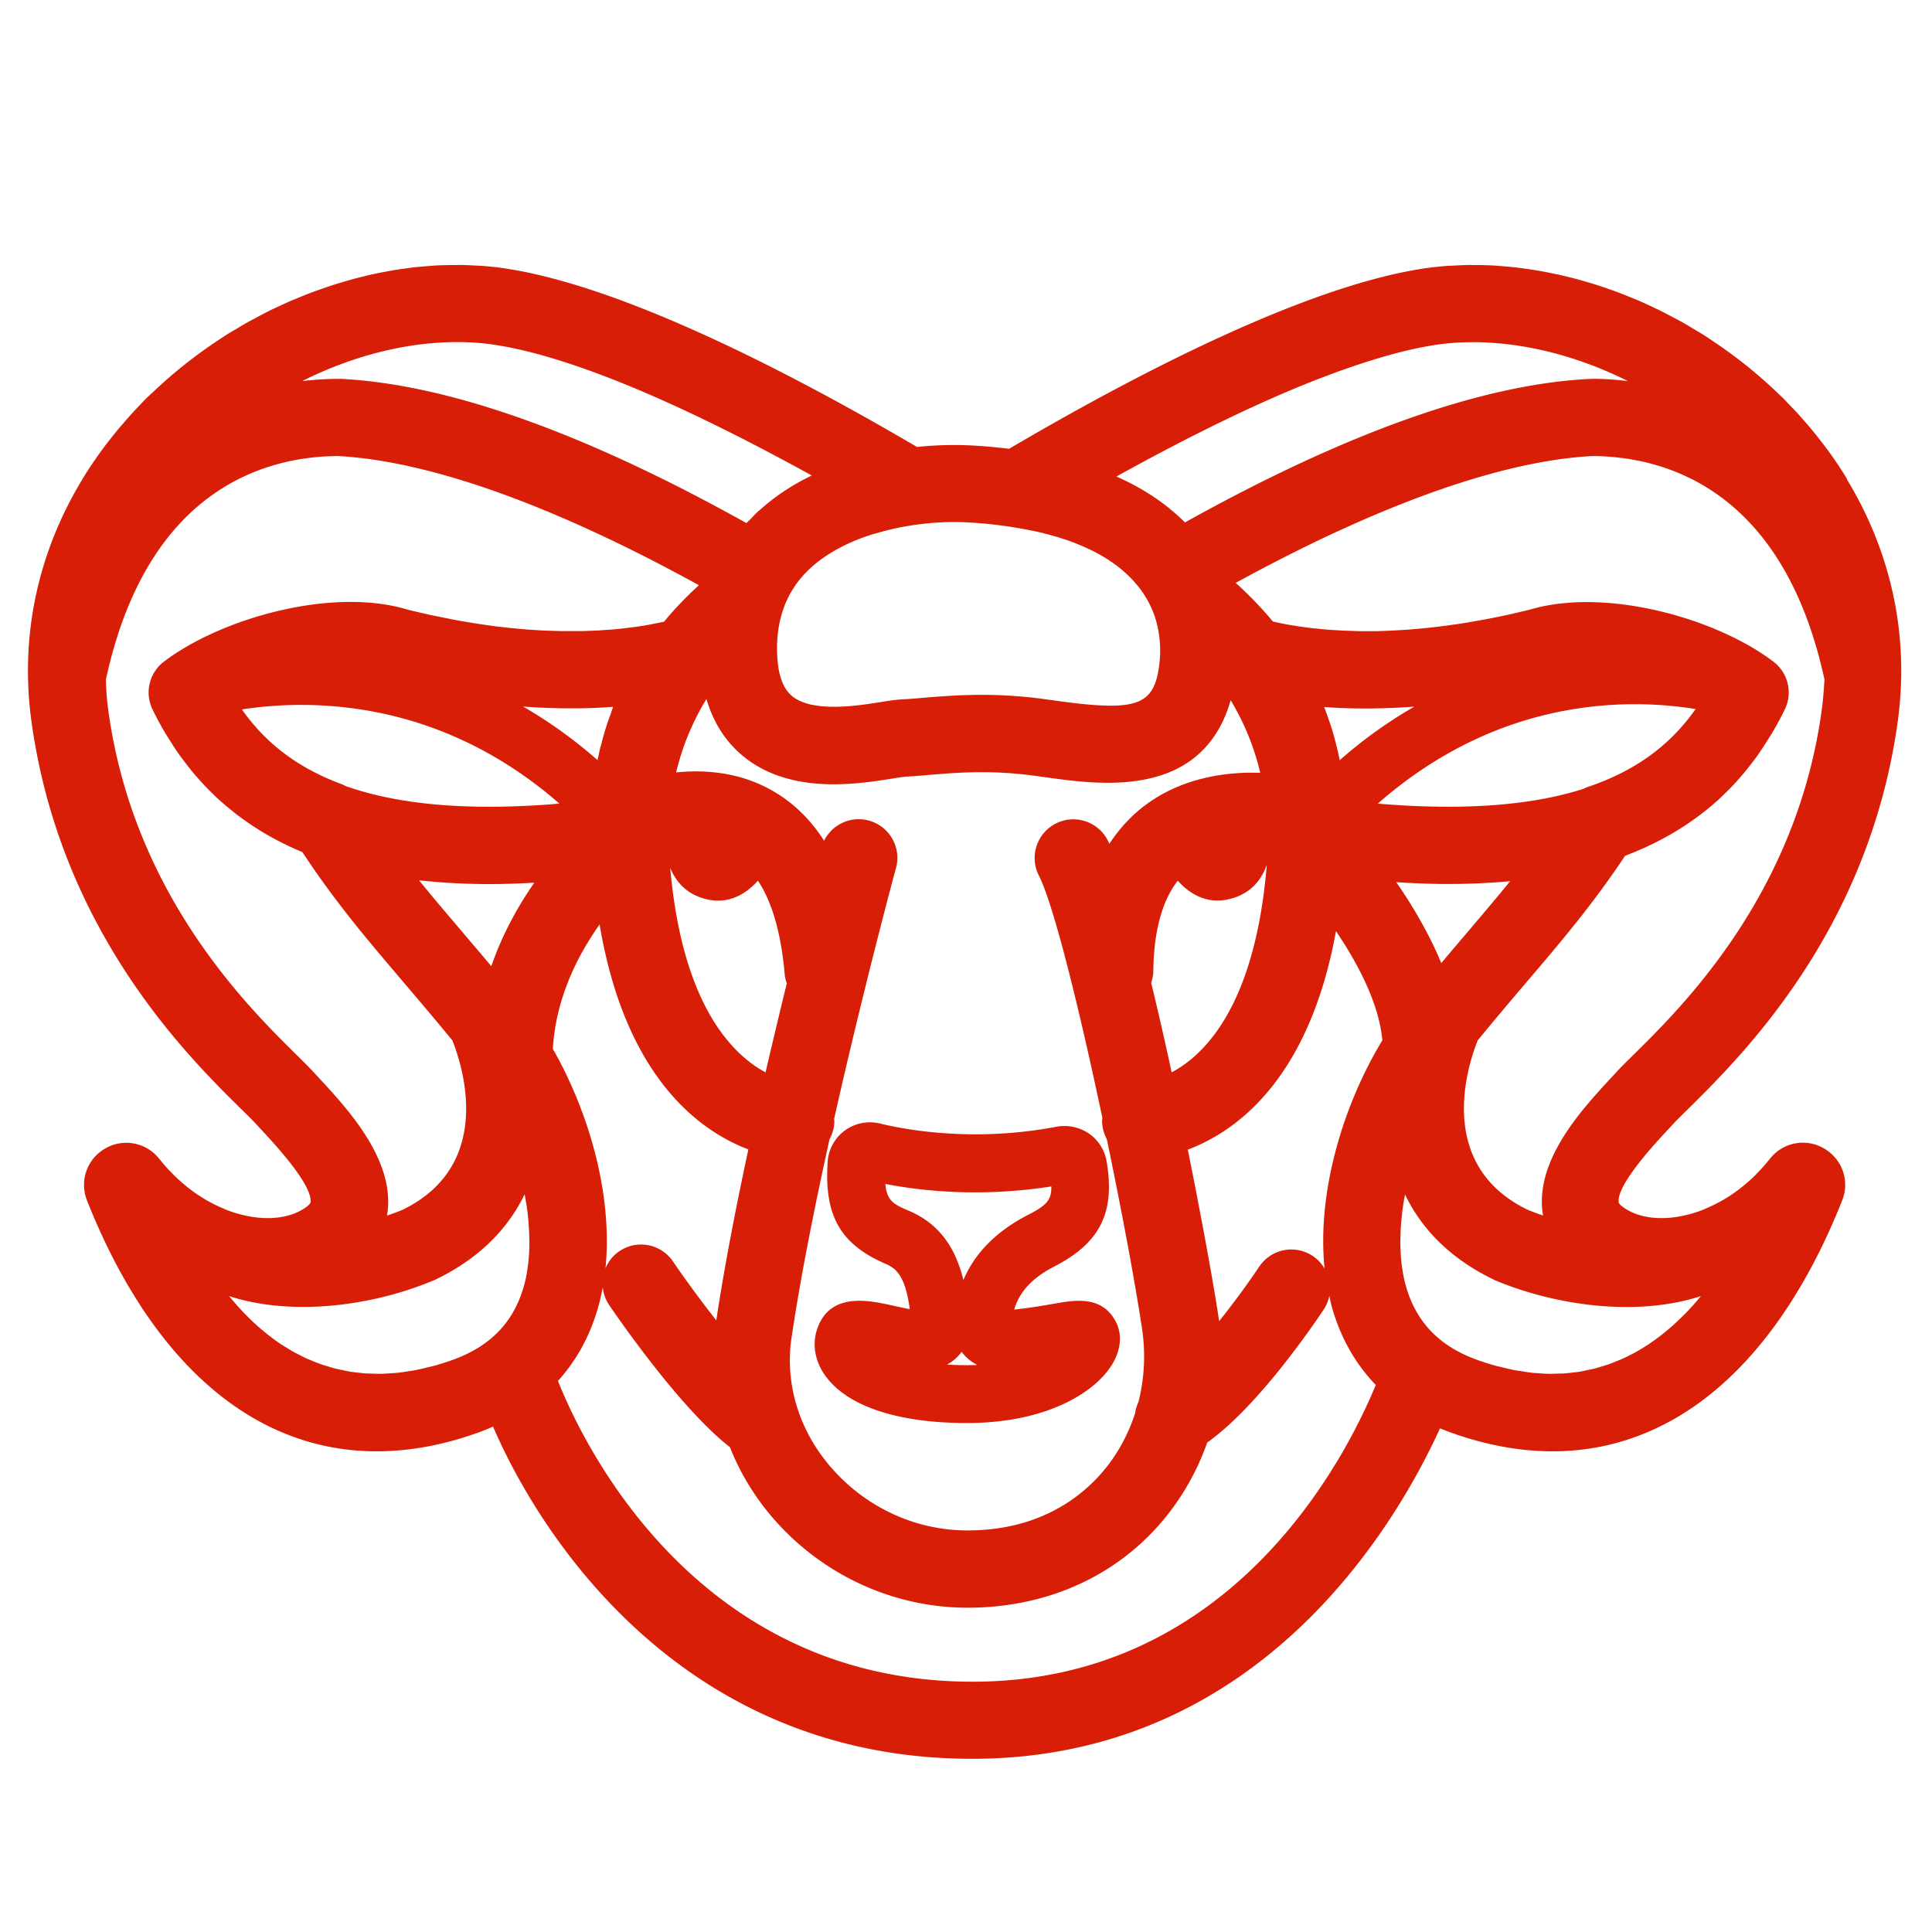 <?xml version="1.0" standalone="no"?><!DOCTYPE svg PUBLIC "-//W3C//DTD SVG 1.1//EN" "http://www.w3.org/Graphics/SVG/1.1/DTD/svg11.dtd"><svg t="1747217552341" class="icon" viewBox="0 0 1024 1024" version="1.1" xmlns="http://www.w3.org/2000/svg" p-id="1874" xmlns:xlink="http://www.w3.org/1999/xlink" width="200" height="200"><path d="M978.586 253.235c-1.69-2.816-3.482-5.53-5.325-8.294-0.41-0.563-0.768-1.126-1.178-1.69-1.69-2.458-3.482-4.915-5.325-7.322-0.614-0.819-1.229-1.587-1.843-2.406-1.741-2.202-3.482-4.403-5.274-6.554-0.768-0.922-1.587-1.894-2.406-2.816-1.792-2.048-3.584-4.096-5.427-6.093-0.87-0.922-1.741-1.792-2.611-2.714-1.434-1.485-2.765-2.97-4.25-4.454-0.563-0.512-1.126-1.024-1.69-1.587l-2.918-2.765a245.862 245.862 0 0 0-32.256-25.6c-1.69-1.126-3.328-2.304-5.069-3.379-1.434-0.922-2.918-1.741-4.352-2.611-2.355-1.434-4.71-2.867-7.066-4.198-1.229-0.666-2.458-1.331-3.686-1.946-2.662-1.434-5.376-2.867-8.038-4.198-1.075-0.563-2.202-1.024-3.328-1.587-2.867-1.382-5.734-2.714-8.653-3.942-1.024-0.461-2.099-0.87-3.123-1.28-2.97-1.229-5.99-2.406-9.011-3.533l-3.072-1.075c-3.021-1.075-6.093-2.099-9.165-3.021l-3.123-0.922c-3.021-0.87-6.093-1.741-9.165-2.458l-3.226-0.768c-3.021-0.717-6.042-1.331-9.011-1.894l-3.379-0.614c-2.97-0.512-5.888-0.922-8.858-1.331l-3.533-0.461c-2.918-0.307-5.786-0.563-8.653-0.768-1.229-0.102-2.406-0.205-3.635-0.256-2.867-0.154-5.683-0.205-8.55-0.205-1.229 0-2.406-0.051-3.635-0.051-2.97 0.051-5.888 0.205-8.806 0.358-1.024 0.051-2.099 0.051-3.174 0.154-3.942 0.307-7.834 0.717-11.674 1.28-63.232 9.37-153.446 56.371-220.262 95.642-5.888-0.717-11.981-1.331-18.278-1.69a187.546 187.546 0 0 0-30.515 0.717C419.84 198.042 330.342 151.552 267.469 142.234c-3.789-0.563-7.629-0.973-11.52-1.28-1.69-0.154-3.379-0.154-5.018-0.256-2.253-0.102-4.454-0.256-6.758-0.256-1.843 0-3.738 0.051-5.581 0.051-2.099 0.051-4.25 0.051-6.349 0.154-1.894 0.102-3.789 0.256-5.632 0.41-2.15 0.154-4.301 0.358-6.502 0.563-1.843 0.205-3.686 0.461-5.53 0.717-2.253 0.307-4.506 0.614-6.758 1.024-1.741 0.307-3.533 0.666-5.274 0.973-2.355 0.461-4.71 0.922-7.014 1.485l-5.069 1.229c-2.406 0.614-4.864 1.28-7.27 1.997-1.587 0.461-3.226 0.922-4.813 1.434-2.509 0.768-4.966 1.587-7.424 2.458-1.536 0.563-3.072 1.075-4.608 1.638-2.509 0.922-4.966 1.894-7.424 2.918-1.485 0.614-3.021 1.229-4.506 1.843-2.458 1.075-4.864 2.202-7.322 3.328-1.485 0.717-3.021 1.382-4.506 2.15-2.304 1.126-4.608 2.355-6.861 3.584-1.587 0.87-3.174 1.69-4.762 2.56-1.997 1.126-3.994 2.355-5.99 3.533-1.792 1.075-3.635 2.099-5.376 3.226-1.28 0.819-2.509 1.69-3.789 2.509a249.917 249.917 0 0 0-33.638 26.573c-0.87 0.819-1.792 1.638-2.662 2.458-0.563 0.563-1.178 1.075-1.741 1.638-1.485 1.485-2.918 3.021-4.352 4.557-0.819 0.819-1.638 1.69-2.406 2.509-1.894 2.048-3.738 4.147-5.53 6.246-0.768 0.87-1.536 1.792-2.304 2.662-1.843 2.202-3.635 4.454-5.376 6.656-0.614 0.768-1.178 1.536-1.792 2.304-1.843 2.458-3.635 4.915-5.376 7.424-0.358 0.563-0.768 1.075-1.126 1.638-1.894 2.765-3.686 5.53-5.376 8.346l-0.461 0.768c-23.757 39.117-33.28 83.456-26.931 128.87 15.462 110.592 82.483 176.742 111.155 205.005 3.226 3.174 5.888 5.786 7.834 7.885l1.792 1.946c7.68 8.243 28.058 30.054 27.085 39.475-0.102 0.973-2.099 2.458-2.714 2.867-9.984 7.014-26.061 7.475-42.445 0.973l-0.614-0.307a79.002 79.002 0 0 1-17.664-10.086c-0.358-0.307-0.768-0.563-1.126-0.87-0.973-0.768-1.894-1.536-2.867-2.355-0.666-0.563-1.28-1.075-1.894-1.638a50.637 50.637 0 0 1-2.458-2.304c-0.768-0.717-1.485-1.485-2.253-2.253-0.666-0.717-1.382-1.434-2.048-2.15-1.126-1.229-2.202-2.56-3.328-3.891l-0.768-0.922a22.205 22.205 0 0 0-28.672-5.53c-7.27 4.198-11.366 11.776-11.213 19.661 0.051 2.662 0.563 5.325 1.587 7.936 8.243 20.838 17.664 39.27 28.109 55.347l1.229 1.997c0.614 0.87 1.229 1.69 1.792 2.56 32.563 47.872 74.598 73.011 122.368 73.011 17.152 0 35.021-3.226 53.402-9.779 2.867-1.024 5.581-2.15 8.294-3.328 24.781 57.549 99.891 176.077 253.952 176.077 151.91 0 224.205-123.136 247.962-175.155 2.048 0.87 4.096 1.638 6.246 2.406 18.432 6.554 36.301 9.779 53.402 9.779 49.971 0 93.645-27.546 126.771-79.77 9.882-15.565 18.842-33.28 26.726-53.197 0.512-1.28 0.922-2.611 1.178-3.942 1.843-9.267-2.355-18.739-10.854-23.654a22.149 22.149 0 0 0-28.672 5.581c-0.205 0.256-0.41 0.461-0.614 0.717-1.126 1.434-2.304 2.765-3.482 4.096l-1.997 2.15c-0.768 0.768-1.485 1.536-2.253 2.304-0.819 0.768-1.587 1.536-2.458 2.253-0.614 0.563-1.28 1.126-1.894 1.638-0.922 0.819-1.894 1.587-2.867 2.355-0.358 0.307-0.768 0.563-1.126 0.87a79.002 79.002 0 0 1-17.664 10.086l-0.614 0.307c-16.384 6.502-32.461 6.042-42.445-0.973-0.614-0.41-2.56-1.894-2.714-2.867-0.973-9.421 19.405-31.283 27.085-39.475l1.792-1.946c1.946-2.099 4.608-4.71 7.834-7.885 28.621-28.262 95.693-94.413 111.155-205.005 6.349-45.414-3.174-89.754-26.88-128.819 0.051-0.256-0.102-0.512-0.307-0.819z m-280.371-52.173l1.229-0.461c1.894-0.717 3.738-1.382 5.581-2.099 1.485-0.563 3.021-1.178 4.506-1.69 0.666-0.256 1.28-0.461 1.946-0.666 18.944-6.758 35.635-11.315 49.818-13.414 3.789-0.563 7.68-0.922 11.622-1.178 0.512-0.051 0.973-0.051 1.485-0.051 28.467-1.28 59.648 6.093 88.422 20.48-7.834-0.922-14.746-1.382-20.634-1.126-56.678 2.867-128.614 28.416-214.118 76.032-2.253-2.253-4.608-4.352-7.117-6.451-0.512-0.41-0.973-0.819-1.485-1.229-5.222-4.198-10.906-7.987-17.152-11.418-0.205-0.102-0.358-0.205-0.563-0.307-3.226-1.741-6.554-3.379-10.035-4.915 40.192-22.272 75.93-39.578 106.496-51.507z m-90.778 225.382c-7.731 5.683-14.131 12.698-19.456 20.787-0.256-0.563-0.563-1.229-0.819-1.741-5.12-10.086-17.459-14.131-27.546-9.011-10.086 5.12-14.131 17.459-9.011 27.546 8.038 15.821 21.709 71.834 33.69 128.512-0.051 0.563-0.154 1.075-0.154 1.587 0 3.533 0.973 6.758 2.509 9.677 7.987 38.502 15.002 76.083 18.637 100.301 1.997 13.312 1.28 26.573-1.894 39.014-0.87 1.894-1.485 3.84-1.741 5.888-3.738 11.418-9.472 22.067-17.357 31.232-12.134 14.131-34.406 30.925-71.578 30.925-26.982 0-52.941-11.776-71.27-32.307-17.101-19.149-24.986-43.059-22.272-67.277 4.608-32.154 12.288-70.605 20.48-107.725 1.587-2.918 2.56-6.144 2.56-9.677 0-0.41-0.102-0.768-0.102-1.178 15.718-69.837 32.461-131.891 32.768-132.864a20.48 20.48 0 0 0-38.093-14.541c-7.117-11.11-16.026-19.866-26.726-26.112-17.51-10.291-36.301-11.622-51.712-10.086 3.328-13.773 8.653-26.778 16.077-38.912 3.533 11.981 9.626 21.862 18.381 29.389 14.49 12.493 32.666 15.821 49.152 15.821 11.981 0 23.091-1.792 31.232-3.072 2.509-0.41 5.632-0.87 6.605-0.973 3.738-0.154 7.987-0.512 12.646-0.922 13.926-1.178 31.283-2.611 53.197 0.102 2.867 0.358 5.837 0.768 8.858 1.178 29.03 4.096 82.688 11.52 97.792-40.858 7.219 12.032 12.442 24.832 15.667 38.451-17.869-0.563-40.909 2.406-60.518 16.845z m64 31.846c-6.093 74.189-32.666 100.659-50.432 110.08-3.533-16.23-7.168-32.307-10.854-47.411 0.614-1.946 1.075-3.942 1.126-6.093 0.256-21.402 4.659-37.427 12.954-48.077 6.605 7.322 16.179 13.107 28.928 9.318 10.24-3.021 15.616-10.086 18.278-17.818zM417.024 521.216c-3.584 14.541-7.373 30.464-11.264 47.155-17.613-9.421-44.134-35.686-50.534-108.39 2.867 7.014 8.09 13.363 17.562 16.179 12.749 3.789 22.323-2.048 28.928-9.37 9.165 13.67 12.8 33.382 14.182 49.562 0.154 1.69 0.563 3.328 1.126 4.864z m46.49-238.285c1.331-0.41 2.611-0.768 3.891-1.126 0.512-0.154 0.973-0.256 1.485-0.41 0.87-0.205 1.69-0.41 2.509-0.614 1.024-0.256 2.048-0.461 3.072-0.717 0.41-0.102 0.768-0.154 1.178-0.256 10.24-2.099 20.634-3.123 30.259-3.123 2.816 0 5.581 0.102 8.243 0.256 7.68 0.461 14.95 1.28 21.811 2.304 0.051 0 0.102 0.051 0.154 0.051 3.891 0.614 7.629 1.28 11.264 2.048l1.587 0.307c3.482 0.768 6.758 1.638 9.984 2.56l1.587 0.461c3.174 0.973 6.246 1.997 9.165 3.123l1.075 0.461c2.765 1.075 5.376 2.253 7.834 3.482 0.307 0.154 0.666 0.307 1.024 0.461 2.406 1.229 4.659 2.509 6.81 3.891 0.717 0.41 1.382 0.87 2.048 1.331 1.894 1.28 3.686 2.56 5.376 3.942 0.768 0.614 1.536 1.28 2.253 1.946 1.229 1.075 2.406 2.253 3.533 3.379 0.922 0.973 1.792 1.946 2.611 2.918 0.922 1.075 1.792 2.202 2.611 3.328 2.355 3.277 4.352 6.707 5.837 10.394 0.051 0.102 0.102 0.154 0.154 0.256 6.042 14.848 3.891 28.979 2.458 35.072-3.994 15.667-14.387 18.176-53.146 12.8-3.226-0.461-6.4-0.87-9.421-1.28-26.163-3.277-46.746-1.536-61.696-0.307-4.045 0.358-7.731 0.666-11.008 0.819-3.226 0.154-6.758 0.717-11.264 1.434-11.878 1.894-36.557 5.837-47.206-3.379-5.274-4.506-7.834-13.21-7.731-25.805 0.051-7.731 1.331-14.643 3.635-20.992 0.666-1.894 1.485-3.686 2.355-5.427 0-0.051 0.051-0.102 0.051-0.154 0.87-1.741 1.843-3.328 2.867-4.915 0.102-0.154 0.205-0.358 0.307-0.512 10.138-15.053 27.29-23.398 42.138-28.006 0.154 0.051 0.256 0.051 0.307 0zM248.576 181.453c0.512 0 0.973 0.051 1.485 0.051 3.942 0.205 7.834 0.614 11.622 1.178 31.13 4.608 74.342 20.787 127.181 47.462 0.819 0.41 1.587 0.819 2.458 1.229 2.765 1.382 5.581 2.867 8.448 4.352 1.434 0.717 2.765 1.434 4.198 2.15l5.018 2.662c6.963 3.686 14.029 7.475 21.248 11.469-0.205 0.102-0.358 0.205-0.563 0.307-2.867 1.382-5.632 2.867-8.397 4.454-0.102 0.051-0.154 0.102-0.256 0.154-2.765 1.638-5.427 3.379-8.038 5.171-0.819 0.563-1.587 1.178-2.355 1.741-1.894 1.382-3.738 2.867-5.53 4.403-0.768 0.666-1.587 1.331-2.355 2.048-0.41 0.358-0.87 0.717-1.28 1.075-1.28 1.178-2.355 2.458-3.533 3.635-0.768 0.768-1.536 1.434-2.304 2.253C309.811 229.376 237.568 203.674 180.736 200.806h-1.024c-5.53 0-12.186 0.307-19.558 1.178 28.723-14.438 59.955-21.811 88.422-20.531z m-91.75 377.293c-25.651-25.344-85.811-84.634-99.328-181.504-0.819-5.683-1.229-11.366-1.382-16.998C78.285 257.69 142.387 241.869 179.2 241.715c48.691 2.611 114.483 26.214 191.232 68.454-6.707 6.144-12.902 12.544-18.432 19.302-0.614 0.154-1.178 0.256-1.792 0.41-0.666 0.154-1.331 0.307-2.048 0.41-1.024 0.205-2.048 0.41-3.123 0.614-0.768 0.154-1.587 0.307-2.406 0.461-1.075 0.205-2.202 0.358-3.328 0.512-0.87 0.154-1.741 0.307-2.714 0.41-1.178 0.154-2.458 0.307-3.738 0.461-0.973 0.102-1.843 0.256-2.867 0.358-2.099 0.256-4.352 0.461-6.605 0.614-1.229 0.102-2.56 0.154-3.84 0.256-1.331 0.102-2.611 0.205-3.994 0.256l-4.096 0.154c-1.331 0.051-2.662 0.102-4.045 0.102h-8.755c-1.536 0-3.174-0.051-4.762-0.102l-4.506-0.154c-1.638-0.051-3.328-0.154-5.018-0.256l-4.813-0.307c-1.741-0.154-3.482-0.256-5.274-0.461-1.69-0.154-3.43-0.358-5.171-0.512l-5.427-0.614c-1.843-0.205-3.738-0.512-5.632-0.768-1.843-0.256-3.635-0.512-5.53-0.819-2.048-0.307-4.147-0.666-6.246-1.024-1.792-0.307-3.584-0.614-5.427-0.973-2.406-0.461-4.864-0.973-7.373-1.485-1.638-0.358-3.226-0.614-4.864-0.973-4.147-0.922-8.397-1.894-12.749-2.97-39.731-12.032-98.611 4.506-129.024 27.648a20.531 20.531 0 0 0-6.042 25.19c2.048 4.198 4.198 8.243 6.502 12.134 0.717 1.28 1.536 2.458 2.304 3.686 1.587 2.611 3.226 5.171 4.966 7.629 0.922 1.331 1.894 2.611 2.867 3.891 1.741 2.304 3.482 4.557 5.274 6.707 0.973 1.126 1.946 2.253 2.97 3.379 2.048 2.304 4.147 4.506 6.349 6.656 0.819 0.819 1.69 1.638 2.509 2.458 2.714 2.509 5.478 4.915 8.397 7.219 0.41 0.307 0.768 0.666 1.178 0.973 10.701 8.397 22.733 15.411 36.147 20.992 17.715 26.829 34.355 46.336 53.402 68.71 8.192 9.626 16.691 19.661 26.112 31.078 5.171 12.954 22.682 65.843-26.317 89.754-2.662 1.126-5.478 2.15-8.346 3.123 0.154-0.922 0.307-1.843 0.41-2.714 2.918-28.006-21.606-54.323-37.837-71.731l-1.741-1.894c-2.304-2.458-5.376-5.53-9.114-9.216z m120.422-184.269c3.328 0.256 6.656 0.461 9.882 0.614 0.512 0 0.973 0 1.485 0.051 3.84 0.154 7.526 0.256 11.11 0.307h3.635c2.765 0 5.53-0.051 8.192-0.102l3.84-0.154c2.458-0.102 4.864-0.256 7.219-0.41 0.768-0.051 1.587-0.051 2.355-0.102-0.205 0.563-0.41 1.178-0.614 1.741-0.102 0.205-0.205 0.461-0.256 0.666-0.051 0.154-0.051 0.307-0.102 0.461-0.205 0.614-0.41 1.229-0.666 1.843-0.051 0.205-0.205 0.358-0.256 0.563-0.563 1.587-1.126 3.174-1.638 4.813v0.051c-0.307 1.024-0.666 2.048-0.973 3.123-0.461 1.587-0.922 3.226-1.382 4.915-0.102 0.307-0.102 0.614-0.205 0.922-0.154 0.512-0.256 1.024-0.41 1.536-0.051 0.256-0.205 0.461-0.256 0.666-0.102 0.41-0.154 0.819-0.256 1.229-0.307 1.229-0.563 2.458-0.819 3.738-0.154 0.666-0.307 1.28-0.41 1.946a247.204 247.204 0 0 0-39.475-28.416z m19.251 51.456c-50.842 4.301-87.091-0.051-113.357-9.318-0.768-0.41-1.485-0.768-2.304-1.075-22.682-8.448-39.731-21.248-52.634-39.526 35.226-5.427 103.936-6.246 168.294 49.92z m-16.128 239.258l-0.154 1.894c-0.154 1.894-0.41 3.738-0.666 5.581l-0.307 2.048c-0.41 2.355-0.922 4.71-1.587 6.963-5.427 19.2-17.869 32.051-38.093 39.219-3.379 1.178-6.656 2.253-9.933 3.123-1.024 0.256-1.997 0.461-3.021 0.717-2.202 0.563-4.403 1.075-6.554 1.485-1.229 0.256-2.355 0.358-3.584 0.563-1.894 0.307-3.789 0.614-5.632 0.819-1.28 0.154-2.509 0.154-3.789 0.256-1.69 0.102-3.43 0.256-5.12 0.307-1.28 0-2.56-0.051-3.84-0.102-1.587-0.051-3.174-0.051-4.71-0.154-1.28-0.102-2.56-0.256-3.789-0.41-1.485-0.154-2.97-0.307-4.403-0.563-1.28-0.205-2.509-0.512-3.738-0.768-1.382-0.307-2.765-0.563-4.147-0.922-1.229-0.307-2.458-0.717-3.686-1.075-1.331-0.41-2.611-0.768-3.891-1.229-1.178-0.41-2.355-0.922-3.533-1.382-1.229-0.512-2.509-1.024-3.686-1.536-1.178-0.512-2.304-1.126-3.43-1.69-1.178-0.614-2.355-1.178-3.533-1.843-1.126-0.614-2.202-1.28-3.277-1.946-1.126-0.717-2.253-1.382-3.379-2.099-1.075-0.717-2.099-1.434-3.123-2.202-1.075-0.768-2.202-1.587-3.226-2.406-0.973-0.768-1.997-1.587-2.97-2.406-1.075-0.87-2.099-1.741-3.123-2.662-0.922-0.819-1.843-1.69-2.765-2.56-1.024-0.973-2.048-1.946-3.021-2.97-0.87-0.87-1.741-1.741-2.56-2.662-1.024-1.075-1.997-2.15-2.97-3.277-0.768-0.87-1.587-1.792-2.355-2.714-0.461-0.563-0.922-1.126-1.382-1.638 34.304 11.11 76.902 4.915 108.39-8.294 0.307-0.154 0.614-0.256 0.922-0.41 24.013-11.52 38.861-27.648 47.36-45.261 0.41 2.304 0.819 4.608 1.178 6.861 0.051 0.512 0.102 1.024 0.205 1.536 0.256 2.099 0.512 4.25 0.666 6.349l0.154 2.202c0.154 2.202 0.256 4.352 0.256 6.502 0 0.41 0.051 0.819 0.051 1.229 0.051 2.56-0.051 5.069-0.205 7.526z m-19.968-153.088c-5.478-6.554-10.701-12.646-15.514-18.33-8.141-9.574-15.616-18.33-22.784-27.187 11.827 1.28 24.269 1.997 37.478 1.997 7.629 0 15.514-0.307 23.603-0.717-8.602 12.339-16.896 27.187-22.784 44.237z m57.395-22.118c13.619 80.794 52.634 109.261 78.848 119.245-6.707 31.13-12.8 62.669-16.998 90.573-9.83-12.442-18.483-24.627-22.938-31.181a20.444 20.444 0 0 0-28.416-5.478c-3.43 2.304-5.888 5.478-7.373 9.062v-0.051c0.358-3.533 0.563-7.117 0.666-10.752v-0.102c0.87-36.301-11.418-75.315-28.57-105.37 1.536-26.573 12.902-49.203 24.781-65.946z m197.683 401.357c-145.92 0-206.131-125.133-219.75-159.437 9.83-10.854 17.05-23.962 21.299-39.066 0.973-3.482 1.792-7.014 2.458-10.65 0.307 3.277 1.331 6.502 3.328 9.421 3.789 5.581 37.376 54.63 64.051 75.418 5.581 14.131 13.722 27.392 24.166 39.117 26.061 29.235 63.181 45.978 101.837 45.978 41.114 0 77.568-16.026 102.605-45.21 10.752-12.544 18.944-26.931 24.371-42.342 26.419-18.637 55.603-61.286 61.747-70.502 1.485-2.253 2.458-4.71 2.97-7.219 0.461 1.997 0.819 4.045 1.382 5.99 4.557 16.128 12.39 29.952 23.245 41.216-16.179 39.117-76.083 157.286-213.709 157.286z m186.573-218.931c-1.536-2.611-3.584-4.966-6.246-6.707a20.47 20.47 0 0 0-28.416 5.683 434.381 434.381 0 0 1-21.248 28.877c-0.102-0.768-0.154-1.536-0.307-2.304-2.714-17.766-8.755-51.354-16.282-88.627 25.856-9.728 64.307-37.427 78.541-115.814 12.032 17.818 22.886 38.81 24.576 57.856-20.378 33.587-34.816 79.872-30.618 121.037z m7.987-269.466c-0.051-0.205-0.051-0.41-0.102-0.614-0.051-0.256-0.051-0.461-0.102-0.717-0.051-0.256-0.154-0.563-0.205-0.819-0.307-1.485-0.666-2.97-1.024-4.454-0.614-2.611-1.331-5.274-2.048-7.834-0.461-1.587-0.973-3.174-1.485-4.71-0.717-2.15-1.434-4.25-2.253-6.349-0.358-0.922-0.614-1.843-0.973-2.714 13.67 1.024 29.696 1.126 47.77-0.205a243.784 243.784 0 0 0-39.578 28.416z m188.672-27.136c-13.773 19.558-32.307 32.922-57.242 41.318-0.768 0.256-1.485 0.614-2.202 0.973-25.856 8.243-60.877 11.878-109.005 7.834 64.819-56.883 133.325-55.808 168.448-50.125z m-131.43 92.723c11.571 0 22.63-0.512 33.126-1.485-7.066 8.704-14.387 17.306-22.374 26.726-4.454 5.222-9.165 10.752-14.131 16.691-6.451-15.616-15.155-30.31-23.859-42.906 9.318 0.614 18.483 0.973 27.238 0.973z m134.246 218.419c-0.41 0.461-0.768 0.973-1.178 1.434-0.87 1.024-1.792 2.099-2.662 3.072-0.922 1.024-1.792 1.997-2.714 2.97-0.922 0.973-1.792 1.894-2.765 2.816-0.973 0.973-1.946 1.894-2.918 2.816-0.922 0.87-1.894 1.741-2.816 2.611-1.024 0.922-2.048 1.792-3.123 2.662-0.973 0.819-1.946 1.587-2.918 2.355-1.075 0.819-2.202 1.638-3.277 2.458l-3.072 2.15c-1.126 0.768-2.304 1.485-3.482 2.202-1.075 0.666-2.099 1.28-3.174 1.894-1.178 0.666-2.406 1.28-3.635 1.894-1.126 0.563-2.202 1.126-3.328 1.638-1.229 0.563-2.509 1.075-3.789 1.587-1.126 0.461-2.304 0.922-3.482 1.382-1.331 0.461-2.662 0.87-3.994 1.28-1.178 0.358-2.355 0.768-3.584 1.075-1.382 0.358-2.765 0.614-4.198 0.922-1.229 0.256-2.458 0.563-3.686 0.768-1.434 0.256-2.97 0.41-4.454 0.563-1.229 0.154-2.509 0.307-3.789 0.41-1.536 0.102-3.123 0.102-4.71 0.154-1.28 0.051-2.509 0.102-3.84 0.102-1.638-0.051-3.379-0.154-5.069-0.307-1.28-0.102-2.509-0.102-3.84-0.256-1.792-0.205-3.686-0.512-5.53-0.819-1.229-0.205-2.406-0.307-3.686-0.563-2.099-0.41-4.301-0.973-6.451-1.485-1.024-0.256-2.048-0.461-3.123-0.717-3.226-0.87-6.554-1.946-9.933-3.123-10.138-3.584-18.278-8.602-24.627-15.104-6.298-6.502-10.803-14.541-13.517-24.115-0.666-2.253-1.126-4.608-1.587-6.963l-0.307-2.048c-0.307-1.843-0.512-3.686-0.666-5.581-0.051-0.614-0.154-1.229-0.154-1.843-0.154-2.458-0.256-4.966-0.256-7.475 0-0.41 0.051-0.819 0.051-1.229 0.051-2.15 0.102-4.301 0.256-6.502l0.154-2.202c0.205-2.099 0.41-4.198 0.666-6.298 0.051-0.512 0.102-1.024 0.205-1.536 0.307-2.304 0.717-4.608 1.178-6.861 8.499 17.664 23.347 33.741 47.36 45.261 0.307 0.154 0.614 0.307 0.922 0.41 31.59 13.107 74.189 19.302 108.544 8.141z m63.898-309.709c-13.517 96.87-73.677 156.211-99.328 181.504-3.738 3.686-6.81 6.707-9.062 9.165l-1.741 1.894c-16.23 17.408-40.806 43.725-37.837 71.731 0.102 0.87 0.256 1.792 0.41 2.714-2.867-0.973-5.683-1.997-8.346-3.123-48.998-23.91-31.488-76.8-26.317-89.702 9.37-11.418 17.869-21.453 26.061-31.078 18.637-21.862 34.867-40.96 52.07-66.765 19.2-7.27 35.738-17.254 49.715-29.952 0.614-0.563 1.178-1.126 1.741-1.69 2.611-2.458 5.12-4.966 7.526-7.629 0.973-1.075 1.894-2.15 2.816-3.226 1.997-2.304 3.891-4.71 5.734-7.117 0.973-1.28 1.946-2.56 2.867-3.891 1.792-2.56 3.533-5.222 5.222-7.936 0.768-1.229 1.587-2.458 2.355-3.738 2.355-4.045 4.608-8.141 6.707-12.493 4.25-8.755 1.69-19.302-6.042-25.19-25.651-19.558-71.68-34.304-109.261-31.181-6.912 0.563-13.568 1.69-19.712 3.533-4.403 1.075-8.704 2.099-12.954 3.021-1.28 0.256-2.458 0.512-3.738 0.768a314.112 314.112 0 0 1-13.261 2.509c-2.355 0.41-4.71 0.819-7.014 1.178-1.69 0.256-3.328 0.461-4.966 0.717-2.099 0.307-4.198 0.563-6.195 0.819-1.69 0.205-3.328 0.41-4.966 0.563-1.946 0.205-3.84 0.41-5.683 0.563-1.638 0.154-3.226 0.256-4.813 0.41-1.792 0.154-3.584 0.256-5.325 0.358-1.536 0.102-3.072 0.154-4.608 0.256-1.69 0.051-3.328 0.154-4.966 0.205-1.485 0.051-2.918 0.102-4.352 0.102h-4.71c-1.382 0-2.714 0-4.045-0.051l-4.506-0.154c-1.229-0.051-2.458-0.051-3.635-0.154-1.536-0.051-3.021-0.205-4.557-0.256-1.024-0.051-2.099-0.102-3.072-0.205-1.843-0.154-3.533-0.307-5.274-0.512l-1.792-0.154c-2.253-0.256-4.403-0.512-6.451-0.819l-2.099-0.307c-1.331-0.205-2.662-0.41-3.891-0.614-0.768-0.154-1.536-0.256-2.253-0.41-1.075-0.205-2.15-0.41-3.174-0.614l-2.15-0.461c-0.666-0.154-1.331-0.307-1.946-0.461-5.939-7.168-12.493-13.978-19.661-20.429 75.776-41.472 140.8-64.666 188.979-67.226 36.762 0.154 100.864 15.974 123.085 118.477-0.358 5.683-0.768 11.366-1.587 17.05z" fill="#d81e06" p-id="1875"></path><path d="M466.483 595.507c-6.502-1.587-13.312-0.256-18.688 3.686a22.221 22.221 0 0 0-9.114 16.538c-1.946 28.672 6.758 43.878 31.027 54.272 6.093 2.611 10.291 7.68 12.493 23.859-3.226-0.614-6.349-1.28-9.318-1.946-12.39-2.714-33.178-7.322-39.834 12.698-2.662 8.038-1.075 16.998 4.403 24.576 11.622 16.128 38.246 25.037 75.008 25.037 43.213 0 68.608-16.896 77.158-31.334 4.659-7.834 5.222-16.128 1.587-22.733-7.424-13.619-21.555-11.11-32.87-9.114-5.274 0.922-11.981 2.099-20.787 3.072 2.816-9.626 9.728-16.947 21.402-22.938 24.218-12.493 32.205-28.621 27.546-55.757-1.024-5.939-4.352-11.162-9.318-14.592-4.966-3.43-11.264-4.762-17.254-3.635-43.827 8.346-79.974 1.587-93.44-1.69z m35.482 127.744c1.894-1.024 3.635-2.304 5.222-3.84 0.922-0.922 1.741-1.894 2.509-2.918a22.717 22.717 0 0 0 8.346 6.963c-5.274 0.205-11.11 0.102-16.077-0.205z m55.245-94.413c0.205 7.373-2.816 10.189-12.288 15.053-16.742 8.602-28.211 20.173-34.304 34.56-3.84-15.718-11.674-29.338-28.774-36.659-7.834-3.328-11.776-5.069-12.595-14.285 19.712 3.84 50.944 7.117 87.962 1.331z" fill="#d81e06" p-id="1876"></path></svg>